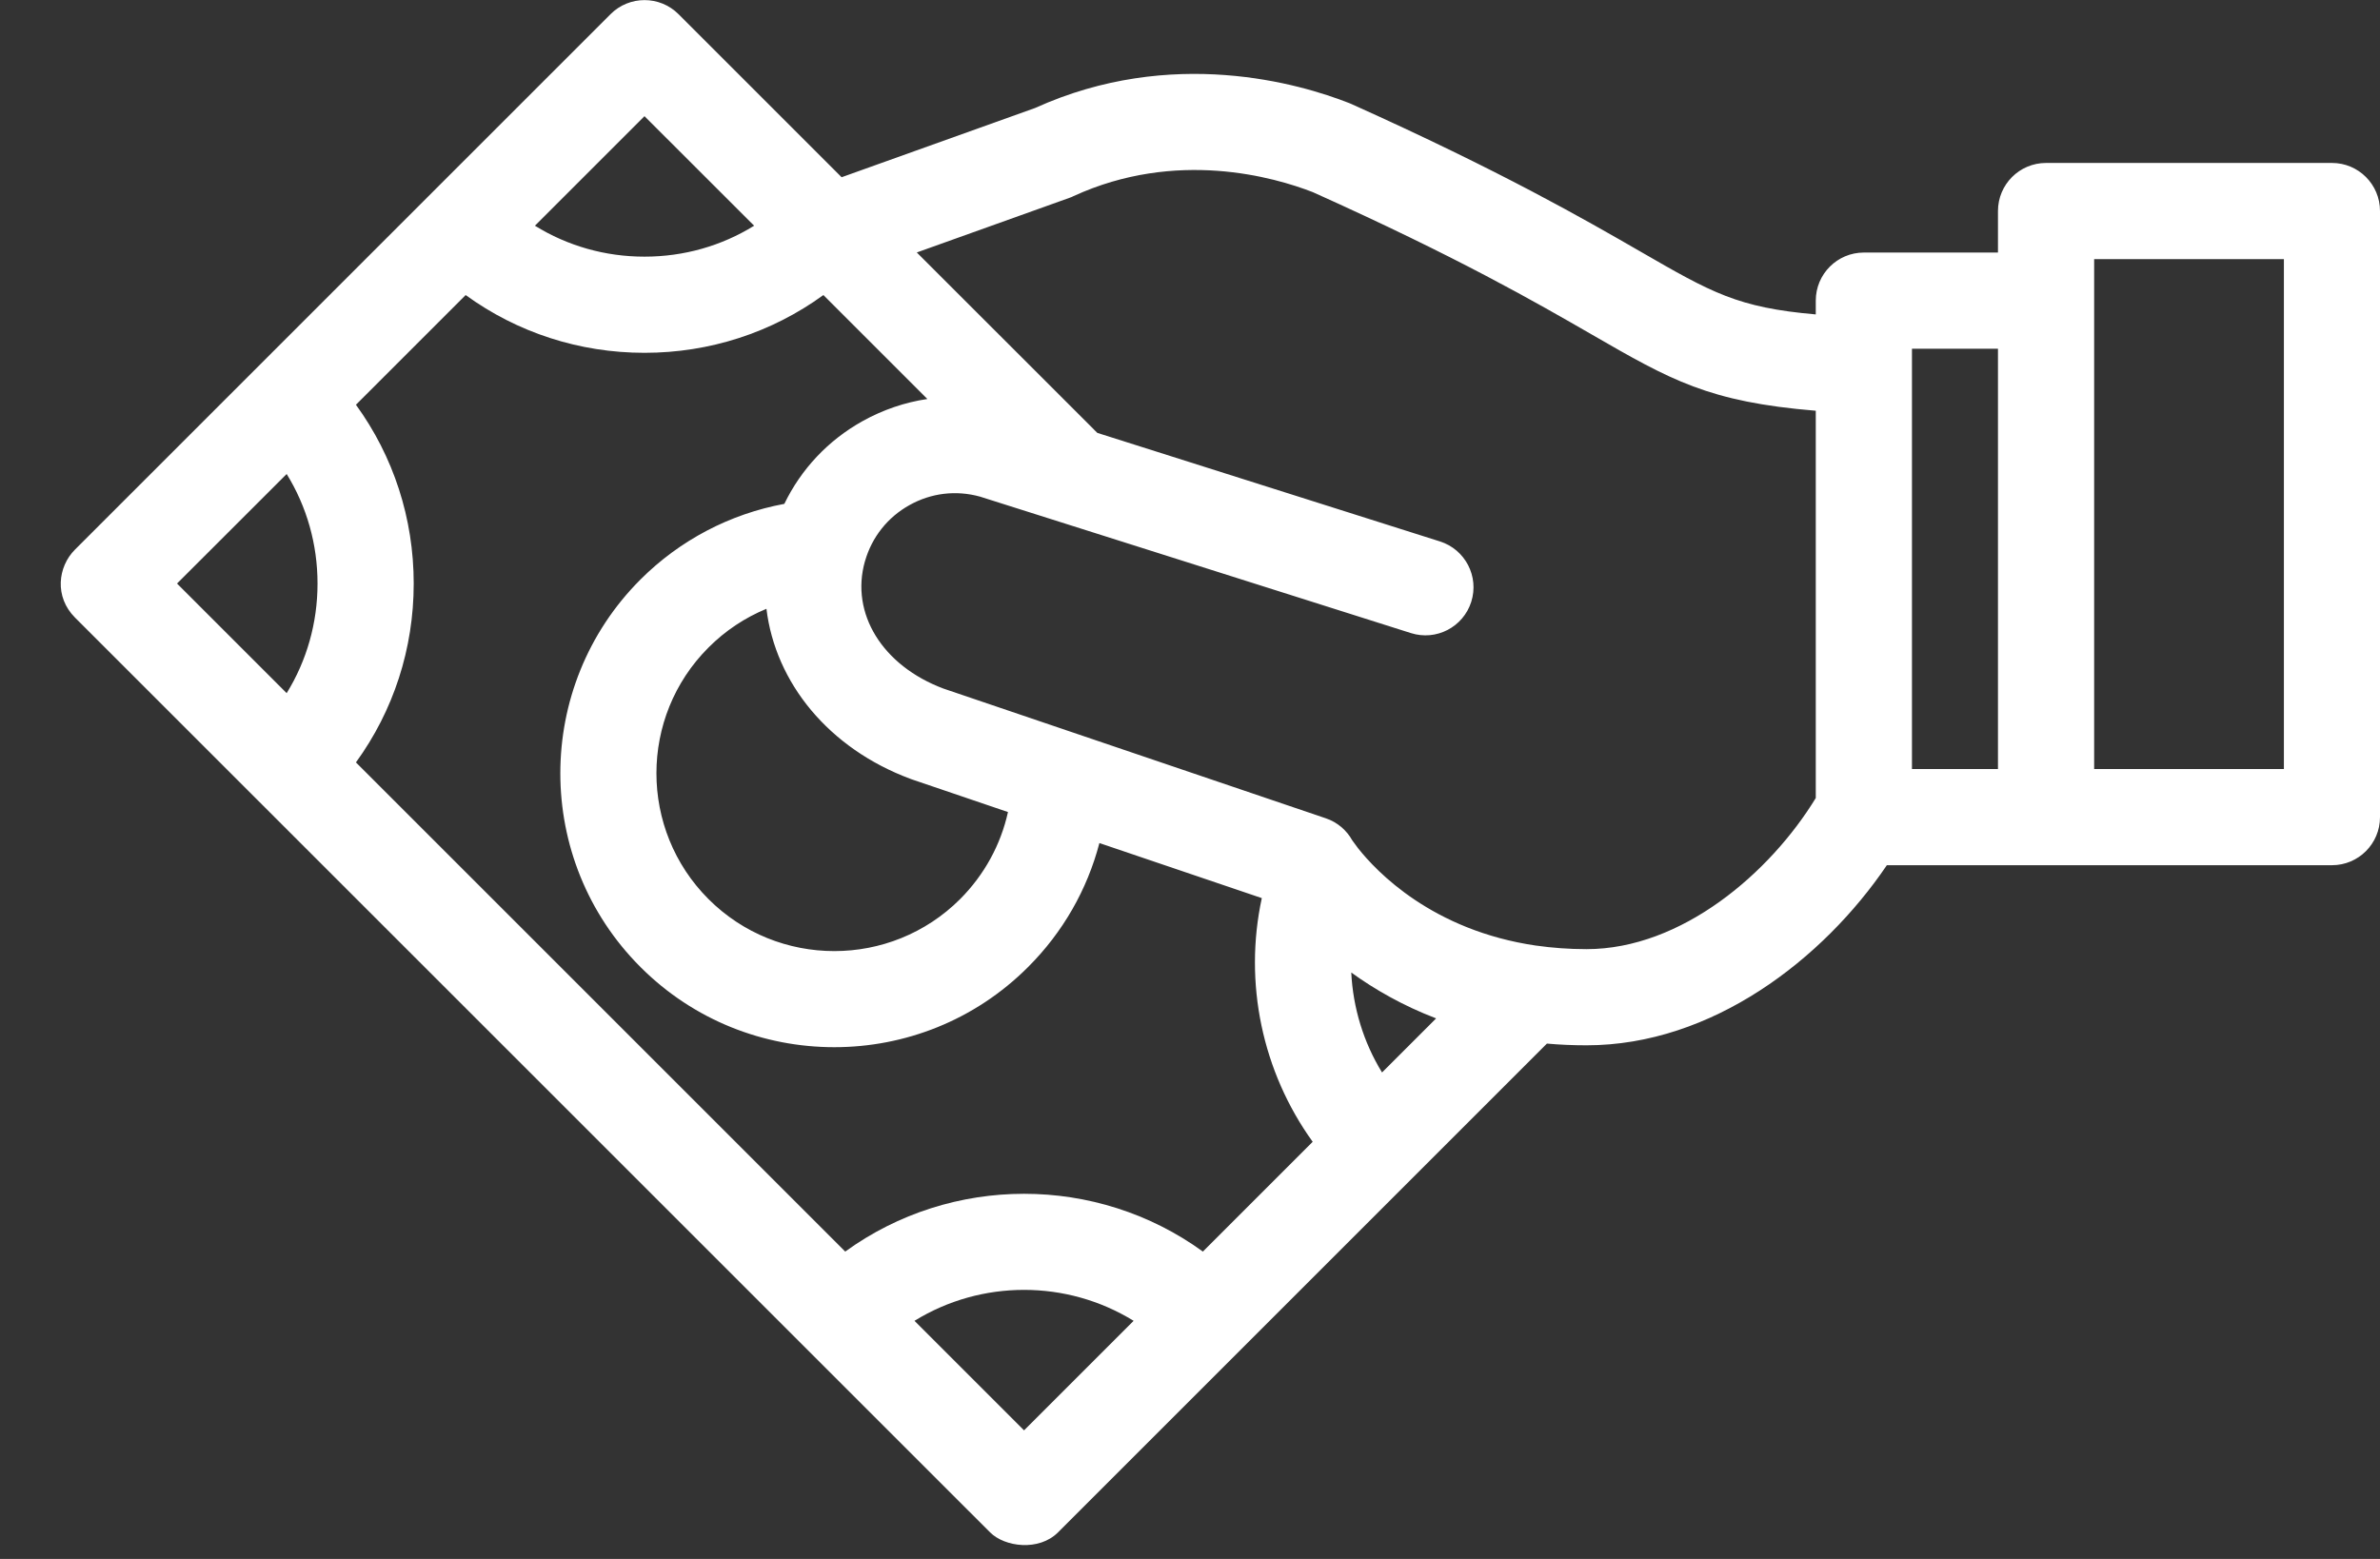<svg width="29" height="19" viewBox="0 0 29 19" fill="none" xmlns="http://www.w3.org/2000/svg">
<rect x="0" y="0" width="29" height="19" fill="#333333" stroke="none"/>
<path d="M28.415 1.986H24.931C24.607 1.986 24.345 2.248 24.345 2.572V3.078H22.711C22.387 3.078 22.125 3.34 22.125 3.664V3.832C21.173 3.749 20.86 3.569 19.985 3.064C19.312 2.676 18.296 2.09 16.465 1.267C16.456 1.263 16.448 1.259 16.439 1.256C15.843 1.022 14.281 0.56 12.613 1.316L10.255 2.16L8.268 0.173C8.039 -0.056 7.668 -0.056 7.439 0.173L0.914 6.698C0.703 6.909 0.662 7.275 0.914 7.527L12.064 18.676C12.242 18.855 12.66 18.909 12.892 18.676L18.849 12.719C19.004 12.733 19.165 12.74 19.331 12.74C20.862 12.74 22.216 11.69 22.991 10.545H28.415C28.738 10.545 29 10.283 29 9.959V2.572C29 2.248 28.738 1.986 28.415 1.986ZM7.853 1.416L9.189 2.751C8.792 2.997 8.333 3.128 7.853 3.128C7.374 3.128 6.915 2.997 6.518 2.751L7.853 1.416ZM3.493 8.448L2.157 7.112L3.493 5.777C3.738 6.174 3.869 6.633 3.869 7.112C3.869 7.592 3.738 8.051 3.493 8.448ZM12.478 17.433L11.143 16.098C11.958 15.595 12.998 15.595 13.813 16.098L12.478 17.433ZM14.657 15.254C13.363 14.315 11.594 14.315 10.299 15.254L4.337 9.292C4.794 8.663 5.041 7.907 5.041 7.112C5.041 6.318 4.794 5.562 4.337 4.933L5.674 3.596C6.303 4.053 7.059 4.3 7.853 4.3C8.648 4.3 9.404 4.053 10.033 3.596L11.3 4.863C11.027 4.903 10.76 4.994 10.511 5.132C10.091 5.366 9.762 5.717 9.557 6.141C8.896 6.263 8.284 6.583 7.804 7.063C6.502 8.365 6.502 10.484 7.804 11.786C8.455 12.438 9.31 12.763 10.166 12.763C11.021 12.763 11.876 12.438 12.527 11.786C12.951 11.363 13.248 10.842 13.396 10.275L15.375 10.946C15.152 11.978 15.38 13.063 15.995 13.916L14.657 15.254ZM11.095 9.493C11.1 9.495 11.105 9.497 11.111 9.499L12.282 9.897C12.194 10.296 11.993 10.663 11.699 10.958C10.853 11.803 9.478 11.803 8.633 10.958C7.787 10.112 7.787 8.737 8.633 7.892C8.836 7.688 9.077 7.528 9.339 7.42C9.448 8.32 10.096 9.122 11.095 9.493ZM16.84 13.071C16.614 12.703 16.486 12.282 16.465 11.853C16.746 12.056 17.089 12.255 17.499 12.412L16.84 13.071ZM22.125 9.726C21.57 10.636 20.493 11.568 19.331 11.568C19.114 11.568 18.911 11.552 18.72 11.525C18.719 11.525 18.719 11.525 18.718 11.525C17.453 11.341 16.772 10.622 16.547 10.337C16.535 10.319 16.485 10.253 16.477 10.242C16.409 10.12 16.297 10.021 16.154 9.973L11.495 8.392C10.752 8.113 10.359 7.476 10.539 6.841C10.539 6.841 10.539 6.84 10.54 6.84C10.54 6.84 10.54 6.839 10.54 6.839C10.624 6.546 10.816 6.304 11.082 6.156C11.346 6.008 11.651 5.972 11.942 6.053L17.192 7.716C17.5 7.814 17.829 7.643 17.927 7.335C18.025 7.026 17.854 6.697 17.546 6.599L13.371 5.276L13.334 5.24C13.334 5.239 13.334 5.239 13.333 5.238L11.171 3.077L13.029 2.412C13.036 2.409 13.043 2.406 13.05 2.404C13.051 2.403 13.054 2.402 13.056 2.402C13.064 2.398 13.072 2.395 13.079 2.391C14.335 1.814 15.529 2.16 15.997 2.342C17.766 3.137 18.71 3.682 19.399 4.079C20.358 4.632 20.82 4.899 22.125 5.006V9.726ZM24.345 9.373H23.297V4.25H24.345V9.373ZM27.829 9.373H25.517V3.158H27.829V9.373Z" fill="white"/>
</svg>
